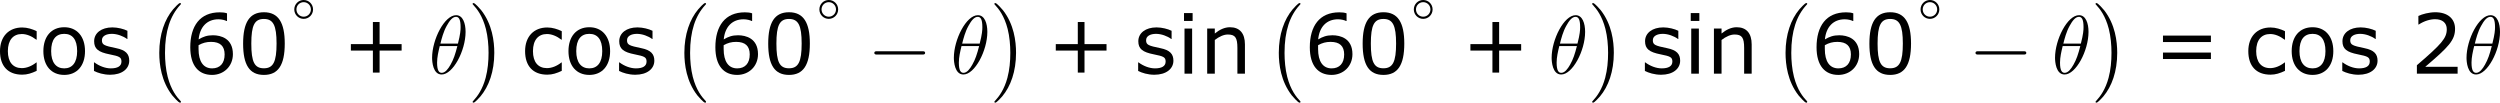 <?xml version='1.0' encoding='UTF-8'?>
<!-- Generated by CodeCogs with dvisvgm 3.2.2 -->
<svg version='1.1' xmlns='http://www.w3.org/2000/svg' xmlns:xlink='http://www.w3.org/1999/xlink' width='406.472pt' height='16.693pt' viewBox='-.242 -.234 406.472 16.693'>
<defs>
<path id='g2-0' d='M7.878-2.75C8.082-2.75 8.297-2.75 8.297-2.989S8.082-3.228 7.878-3.228H1.411C1.207-3.228 .992-3.228 .992-2.989S1.207-2.75 1.411-2.75H7.878Z'/>
<path id='g5-43' d='M8.528-3.323V-4.252H5.36V-7.432H4.395V-4.252H1.227V-3.323H4.395V-.155H5.36V-3.323H8.528Z'/>
<path id='g5-48' d='M6.789-4.335C6.789-7.349 5.872-8.838 3.788-8.838C1.739-8.838 .798-7.396 .798-4.324C.798-1.263 1.715 .179 3.788 .179C5.836 .179 6.789-1.227 6.789-4.335ZM5.61-4.335C5.61-1.703 5.133-.774 3.788-.774C2.43-.774 1.977-1.691 1.977-4.324S2.442-7.873 3.788-7.873S5.61-6.944 5.61-4.335Z'/>
<path id='g5-50' d='M6.801 0V-.989H2.144C5.491-3.835 6.432-4.8 6.432-6.455C6.432-7.92 5.36-8.838 3.585-8.838C2.728-8.838 1.703-8.576 1.155-8.302V-7.075H1.215C1.989-7.587 2.859-7.837 3.561-7.837C4.621-7.837 5.241-7.301 5.241-6.396C5.241-5.098 4.478-4.252 .941-1.215V0H6.801Z'/>
<path id='g5-54' d='M6.932-2.811C6.932-5.074 5.193-5.526 4.061-5.526C3.228-5.526 2.656-5.324 2.001-4.931C2.168-6.706 3.192-7.825 4.859-7.825C5.324-7.825 5.812-7.694 6.027-7.575H6.086V-8.683C5.765-8.79 5.491-8.826 5.038-8.826C2.192-8.826 .798-6.86 .798-3.799C.798-1.12 2.025 .179 3.93 .179C5.61 .179 6.932-1.048 6.932-2.811ZM5.741-2.763C5.741-1.477 5.062-.762 3.942-.762C2.68-.762 1.989-1.751 1.989-3.549V-4.097C2.585-4.431 3.121-4.574 3.788-4.574C5.098-4.574 5.741-3.978 5.741-2.763Z'/>
<path id='g5-61' d='M8.325-4.55V-5.479H1.429V-4.55H8.325ZM8.325-2.108V-3.037H1.429V-2.108H8.325Z'/>
<path id='g5-99' d='M5.884-.405V-1.608H5.824C5.181-1.096 4.443-.798 3.752-.798C2.477-.798 1.739-1.667 1.739-3.24C1.739-4.848 2.513-5.705 3.752-5.705C4.431-5.705 5.157-5.407 5.824-4.895H5.884V-6.11C5.288-6.408 4.538-6.646 3.799-6.646C1.882-6.646 .607-5.36 .607-3.24C.607-1.108 1.739 .143 3.799 .143C4.538 .143 5.145-.06 5.884-.405Z'/>
<path id='g5-105' d='M2.251-7.587V-8.718H1.012V-7.587H2.251ZM2.18 0V-6.491H1.084V0H2.18Z'/>
<path id='g5-110' d='M6.503 0V-4.216C6.503-5.8 5.753-6.682 4.347-6.682C3.585-6.682 2.847-6.336 2.168-5.777V-6.491H1.072V0H2.168V-4.848C2.763-5.312 3.442-5.634 4.038-5.634C5.098-5.634 5.419-5.193 5.419-3.704V0H6.503Z'/>
<path id='g5-111' d='M6.61-3.24C6.61-5.36 5.443-6.682 3.621-6.682C1.775-6.682 .619-5.36 .619-3.24C.619-1.131 1.775 .179 3.621 .179C5.443 .179 6.61-1.131 6.61-3.24ZM5.479-3.24C5.479-1.596 4.776-.762 3.621-.762C2.442-.762 1.739-1.62 1.739-3.24C1.739-4.931 2.43-5.729 3.621-5.729C4.788-5.729 5.479-4.931 5.479-3.24Z'/>
<path id='g5-115' d='M5.717-1.87C5.717-2.823 5.217-3.394 3.847-3.668C2.108-4.026 1.787-4.145 1.787-4.812C1.787-5.419 2.406-5.729 3.216-5.729C3.978-5.729 4.848-5.407 5.407-4.991H5.455V-6.17C4.931-6.432 4.061-6.658 3.287-6.658C1.715-6.658 .667-5.848 .667-4.669C.667-3.573 1.263-3.097 2.918-2.775C4.3-2.501 4.597-2.37 4.597-1.739C4.597-1.072 4.026-.762 3.061-.762C2.287-.762 1.394-1.096 .703-1.62H.643V-.393C1.179-.119 2.013 .155 2.978 .155C4.669 .155 5.717-.691 5.717-1.87Z'/>
<path id='g0-0' d='M4.937 13.736C4.937 13.689 4.914 13.665 4.89 13.629C4.34 13.043 3.527 12.075 3.025 10.126C2.75 9.038 2.642 7.807 2.642 6.695C2.642 3.551 3.395 1.351 4.83-.203C4.937-.311 4.937-.335 4.937-.359C4.937-.478 4.842-.478 4.794-.478C4.615-.478 3.969 .239 3.814 .418C2.594 1.865 1.817 4.017 1.817 6.683C1.817 8.381 2.116 10.784 3.682 12.804C3.802 12.947 4.579 13.856 4.794 13.856C4.842 13.856 4.937 13.856 4.937 13.736Z'/>
<path id='g0-1' d='M3.646 6.695C3.646 4.997 3.347 2.594 1.781 .574C1.662 .43 .885-.478 .669-.478C.61-.478 .526-.454 .526-.359C.526-.311 .55-.275 .598-.239C1.172 .383 1.949 1.351 2.439 3.252C2.714 4.34 2.821 5.571 2.821 6.683C2.821 7.89 2.714 9.11 2.403 10.281C1.949 11.955 1.243 12.912 .634 13.581C.526 13.689 .526 13.713 .526 13.736C.526 13.832 .61 13.856 .669 13.856C.849 13.856 1.506 13.127 1.65 12.959C2.869 11.513 3.646 9.361 3.646 6.695Z'/>
<path id='g1-14' d='M3.258-1.494C3.258-2.254 2.648-2.851 1.907-2.851S.556-2.248 .556-1.494C.556-.735 1.166-.137 1.907-.137S3.258-.741 3.258-1.494ZM1.907-.448C1.333-.448 .867-.909 .867-1.494S1.333-2.54 1.907-2.54S2.947-2.08 2.947-1.494S2.481-.448 1.907-.448Z'/>
<path id='g3-18' d='M5.296-6.013C5.296-7.233 4.914-8.416 3.933-8.416C2.26-8.416 .478-4.914 .478-2.283C.478-1.733 .598 .12 1.853 .12C3.479 .12 5.296-3.3 5.296-6.013ZM1.674-4.328C1.853-5.033 2.104-6.037 2.582-6.886C2.977-7.603 3.395-8.177 3.921-8.177C4.316-8.177 4.579-7.843 4.579-6.695C4.579-6.265 4.543-5.667 4.196-4.328H1.674ZM4.113-3.969C3.814-2.798 3.563-2.044 3.132-1.291C2.786-.681 2.367-.12 1.865-.12C1.494-.12 1.196-.406 1.196-1.59C1.196-2.367 1.387-3.18 1.578-3.969H4.113Z'/>
</defs>
<g id='page1' transform='matrix(1.13 0 0 1.13 -64.675 -62.557)'>
<use x='56.413' y='65.753' xlink:href='#g5-99'/>
<use x='62.642' y='65.753' xlink:href='#g5-111'/>
<use x='69.899' y='65.753' xlink:href='#g5-115'/>
<use x='78.12' y='56.07' xlink:href='#g0-0'/>
<use x='83.599' y='65.753' xlink:href='#g5-54'/>
<use x='91.203' y='65.753' xlink:href='#g5-48'/>
<use x='98.806' y='58.004' xlink:href='#g1-14'/>
<use x='106.278' y='65.753' xlink:href='#g5-43'/>
<use x='118.714' y='65.753' xlink:href='#g3-18'/>
<use x='124.495' y='56.07' xlink:href='#g0-1'/>
<use x='131.966' y='65.753' xlink:href='#g5-99'/>
<use x='138.195' y='65.753' xlink:href='#g5-111'/>
<use x='145.452' y='65.753' xlink:href='#g5-115'/>
<use x='153.673' y='56.07' xlink:href='#g0-0'/>
<use x='159.153' y='65.753' xlink:href='#g5-54'/>
<use x='166.756' y='65.753' xlink:href='#g5-48'/>
<use x='174.36' y='58.004' xlink:href='#g1-14'/>
<use x='181.831' y='65.753' xlink:href='#g2-0'/>
<use x='193.787' y='65.753' xlink:href='#g3-18'/>
<use x='199.567' y='56.07' xlink:href='#g0-1'/>
<use x='207.703' y='65.753' xlink:href='#g5-43'/>
<use x='220.139' y='65.753' xlink:href='#g5-115'/>
<use x='226.368' y='65.753' xlink:href='#g5-105'/>
<use x='229.643' y='65.753' xlink:href='#g5-110'/>
<use x='239.203' y='56.07' xlink:href='#g0-0'/>
<use x='244.683' y='65.753' xlink:href='#g5-54'/>
<use x='252.286' y='65.753' xlink:href='#g5-48'/>
<use x='259.89' y='58.004' xlink:href='#g1-14'/>
<use x='267.362' y='65.753' xlink:href='#g5-43'/>
<use x='279.798' y='65.753' xlink:href='#g3-18'/>
<use x='285.578' y='56.07' xlink:href='#g0-1'/>
<use x='293.05' y='65.753' xlink:href='#g5-115'/>
<use x='299.279' y='65.753' xlink:href='#g5-105'/>
<use x='302.555' y='65.753' xlink:href='#g5-110'/>
<use x='312.115' y='56.07' xlink:href='#g0-0'/>
<use x='317.594' y='65.753' xlink:href='#g5-54'/>
<use x='325.198' y='65.753' xlink:href='#g5-48'/>
<use x='332.801' y='58.004' xlink:href='#g1-14'/>
<use x='340.273' y='65.753' xlink:href='#g2-0'/>
<use x='352.228' y='65.753' xlink:href='#g3-18'/>
<use x='358.008' y='56.07' xlink:href='#g0-1'/>
<use x='366.809' y='65.753' xlink:href='#g5-61'/>
<use x='379.909' y='65.753' xlink:href='#g5-99'/>
<use x='386.138' y='65.753' xlink:href='#g5-111'/>
<use x='393.394' y='65.753' xlink:href='#g5-115'/>
<use x='403.831' y='65.753' xlink:href='#g5-50'/>
<use x='411.435' y='65.753' xlink:href='#g3-18'/>
</g>
</svg>
